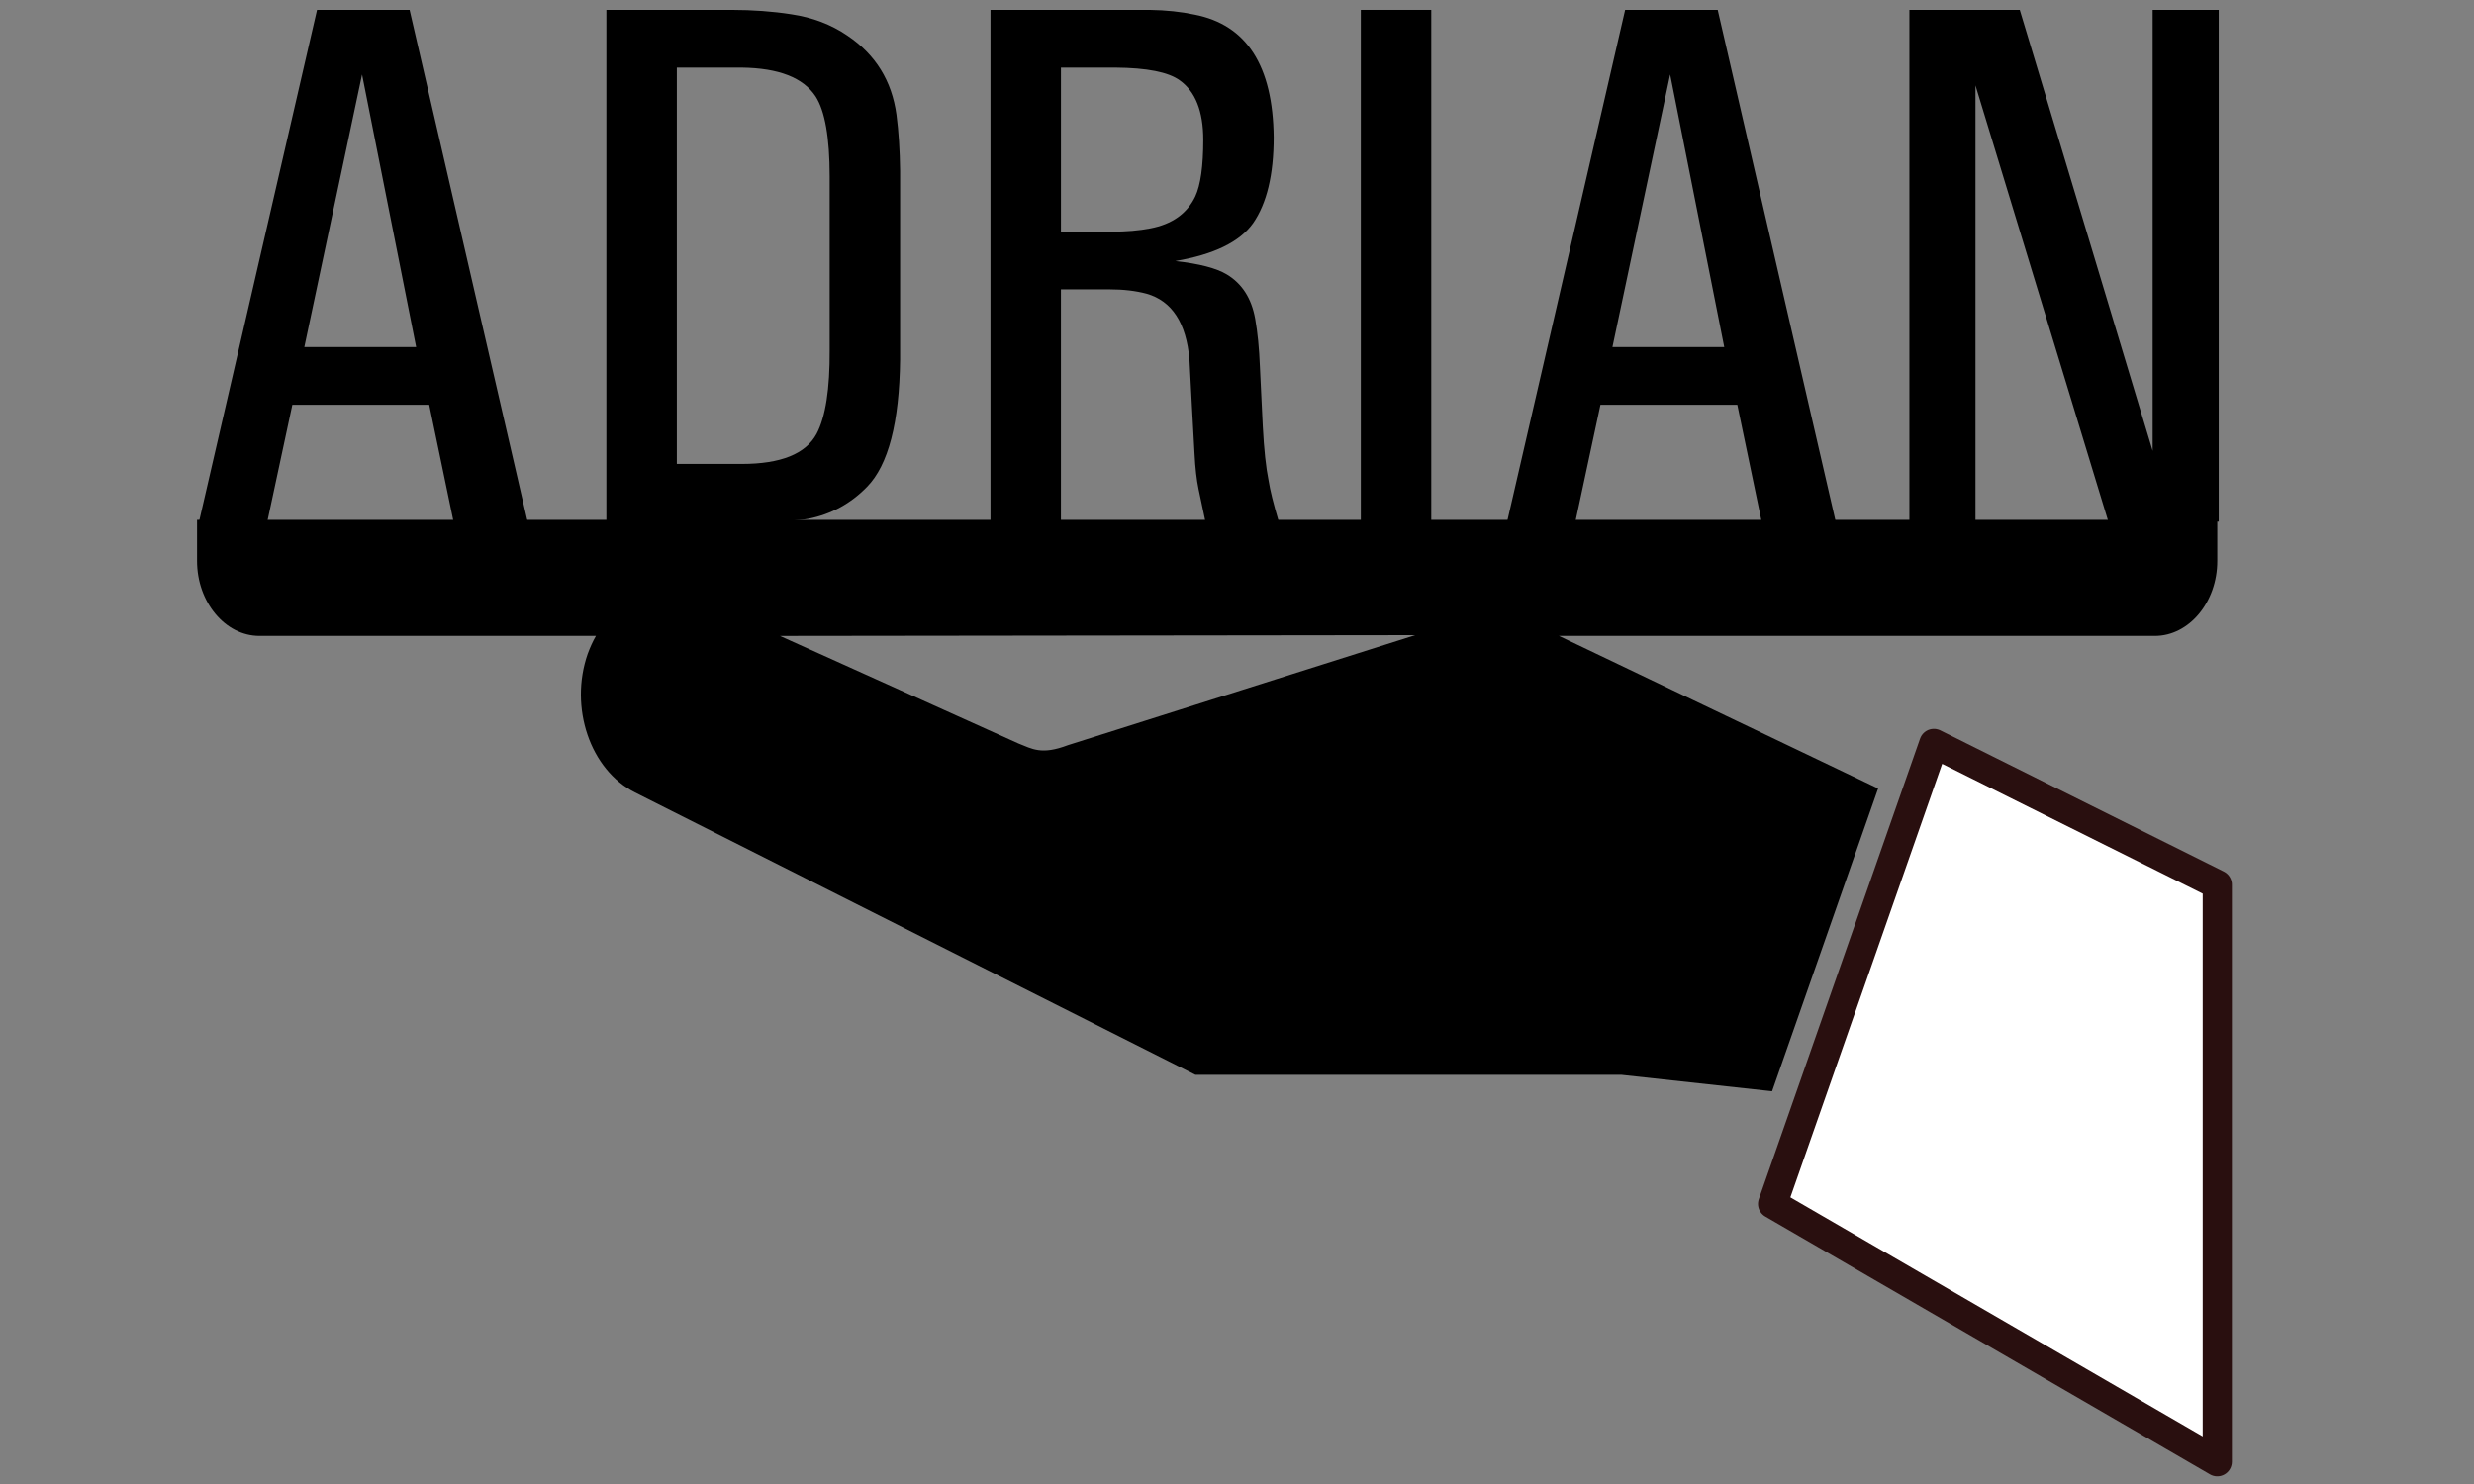 <?xml version="1.0" encoding="UTF-8" standalone="no"?><!DOCTYPE svg PUBLIC "-//W3C//DTD SVG 1.1//EN" "http://www.w3.org/Graphics/SVG/1.1/DTD/svg11.dtd"><svg width="100%" height="100%" viewBox="0 0 500 300" version="1.1" xmlns="http://www.w3.org/2000/svg" xmlns:xlink="http://www.w3.org/1999/xlink" xml:space="preserve" xmlns:serif="http://www.serif.com/" style="fill-rule:evenodd;clip-rule:evenodd;stroke-linejoin:round;stroke-miterlimit:1.414;"><rect x="0" y="0" width="500" height="300" fill="#808080" stroke="none"/><g><path d="M205.809,150.289c2.799,1.104 4.668,2.388 10.025,0.348l70.181,-22.238l-128.38,0.158l48.174,21.732Z" style="fill:none;"/><path d="M315.067,128.552l120.437,0c6.927,0 12.612,-6.845 12.612,-15.159l0,-8.298l-408.291,0l0,8.298c0,8.33 5.684,15.159 12.611,15.159l68.004,0c-0.654,1.131 -1.189,2.339 -1.665,3.623c-3.784,10.85 0.512,23.468 9.558,28.022l113.26,57.082l86.086,0l30.463,3.325l21.431,-61.207l-64.506,-30.845Zm-99.233,22.085c-5.357,2.04 -7.226,0.756 -10.025,-0.348l-48.174,-21.732l128.38,-0.158l-70.181,22.238Z" style="fill-rule:nonzero;"/><path d="M390.837,150.289l-32.591,93.091l89.87,52.12l0,-116.668l-57.279,-28.543Z" style="fill:#fff;fill-rule:nonzero;stroke:#290f0f;stroke-width:5.9px;"/><path d="M64.073,1.998l18.711,0l23.847,103.458l-14.969,0l-4.916,-23.626l-27.662,0l-5.063,23.626l-13.794,0l23.846,-103.458Zm-2.568,68.165l22.6,0l-10.933,-55.104l-11.667,55.104Z" style="fill-rule:nonzero;"/><path d="M122.553,1.998l25.388,0c4.206,0 8.193,0.294 11.96,0.881c4.304,0.636 8.095,2.079 11.373,4.329c5.674,3.815 8.976,9.147 9.905,15.995c0.441,3.376 0.685,7.167 0.734,11.373l0,38.082c-0.147,12.767 -2.372,21.352 -6.677,25.754c-3.277,3.376 -7.215,5.528 -11.813,6.457c-1.957,0.392 -6.482,0.587 -13.575,0.587l-27.295,0l0,-103.458Zm14.235,11.667l0,80.125l13.134,0c7.875,0 12.914,-2.03 15.115,-6.09c1.81,-3.424 2.69,-9.074 2.641,-16.95l0,-35.073c0,-7.875 -0.954,-13.281 -2.861,-16.216c-2.495,-3.766 -7.46,-5.698 -14.895,-5.796l-13.134,0Z" style="fill-rule:nonzero;"/><path d="M223.883,1.998l8.512,0c3.277,0.049 6.285,0.367 9.025,0.954c10.517,2.055 15.849,10.321 15.995,24.801c0,7.582 -1.394,13.378 -4.182,17.389c-2.69,3.767 -7.924,6.311 -15.702,7.631c4.843,0.538 8.316,1.443 10.419,2.715c3.082,1.859 4.99,4.843 5.723,8.952c0.489,2.739 0.807,5.943 0.954,9.612l0.587,12.18c0.245,4.647 0.636,8.291 1.174,10.933c0.294,1.908 0.978,4.671 2.055,8.291l-14.822,0l-1.394,-6.603c-0.391,-1.859 -0.66,-4.232 -0.807,-7.118l-0.514,-9.318l-0.513,-9.686c-0.636,-7.435 -3.522,-11.886 -8.659,-13.354c-2.201,-0.587 -4.696,-0.88 -7.484,-0.88l-9.832,0l0,46.959l-14.235,0l0,-103.458l23.7,0Zm-9.465,11.667l0,33.165l10.199,0c2.984,0 5.601,-0.22 7.851,-0.66c4.403,-0.832 7.435,-2.984 9.099,-6.457c1.076,-2.299 1.614,-6.115 1.614,-11.447c0,-5.772 -1.59,-9.783 -4.77,-12.033c-2.299,-1.663 -6.628,-2.519 -12.987,-2.568l-11.006,0Z" style="fill-rule:nonzero;"/><rect x="275.025" y="1.998" width="14.235" height="103.458" style="fill-rule:nonzero;"/><path d="M328.442,1.998l18.71,0l23.847,103.458l-14.968,0l-4.916,-23.626l-27.662,0l-5.063,23.626l-13.795,0l23.847,-103.458Zm-2.568,68.165l22.599,0l-10.933,-55.104l-11.666,55.104Z" style="fill-rule:nonzero;"/><path d="M408.2,1.998l26.855,89.15l0,-89.15l13.354,0l0,103.458l-22.306,0l-26.855,-88.196l0,88.196l-13.354,0l0,-103.458l22.306,0Z" style="fill-rule:nonzero;"/></g></svg>